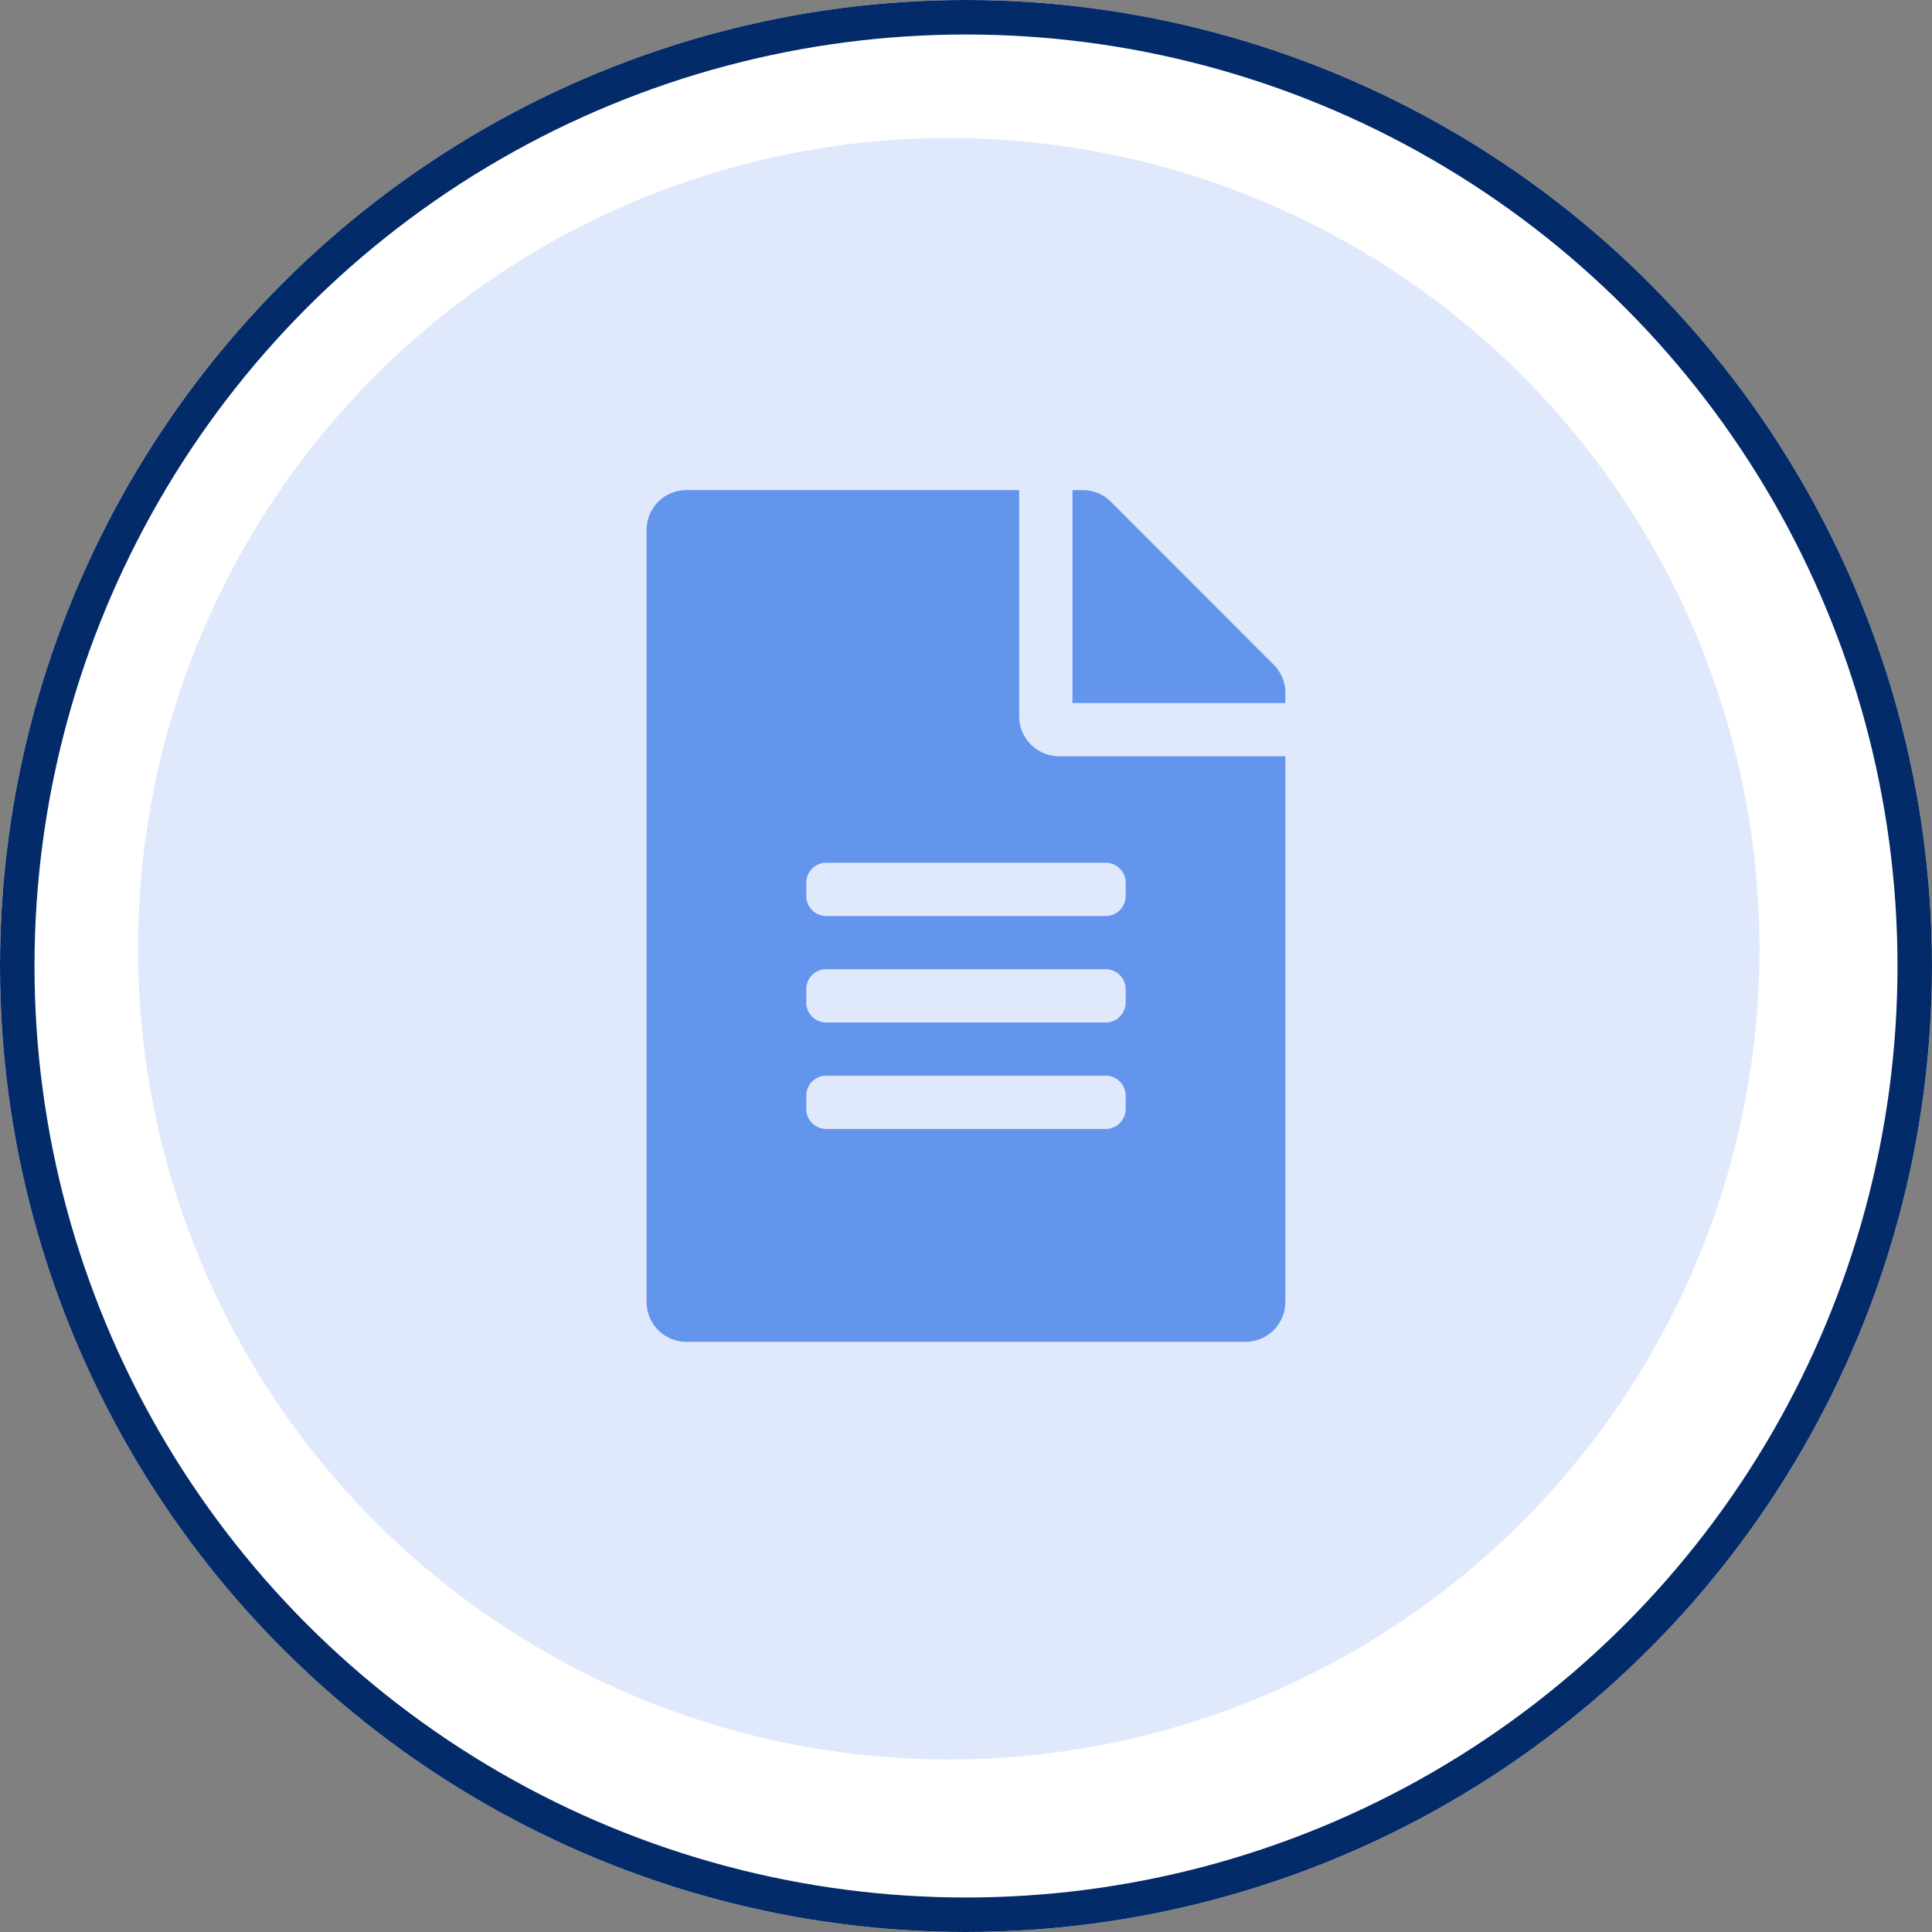 <svg xmlns="http://www.w3.org/2000/svg" width="56" height="56" viewBox="0 0 56 56">
  <rect x="0" y="0" width="56" height="56" fill="#808080" stroke="none"/>
  <g id="Group_31780" data-name="Group 31780" transform="translate(-455.5 -1434.828)">
    <g id="Group_31775" data-name="Group 31775">
      <g id="Ellipse_11" data-name="Ellipse 11" transform="translate(455.5 1434.828)" fill="#fff" stroke="#032b69" stroke-width="1">
        <circle cx="28" cy="28" r="28" stroke="none"/>
        <circle cx="28" cy="28" r="27.5" fill="none"/>
      </g>
      <circle id="Ellipse_12" data-name="Ellipse 12" cx="23.5" cy="23.5" r="23.5" transform="translate(459.5 1438.828)" fill="rgba(100,149,237,0.2)"/>
      <path id="Icon_awesome-file-alt" data-name="Icon awesome-file-alt" d="M10.8,6.558V0H1.157A1.154,1.154,0,0,0,0,1.157V23.531a1.154,1.154,0,0,0,1.157,1.157h16.2a1.154,1.154,0,0,0,1.157-1.157V7.715H11.958A1.161,1.161,0,0,1,10.8,6.558Zm3.086,11.38a.58.58,0,0,1-.579.579h-8.1a.58.58,0,0,1-.579-.579v-.386a.58.58,0,0,1,.579-.579h8.1a.58.58,0,0,1,.579.579Zm0-3.086a.58.58,0,0,1-.579.579h-8.1a.58.58,0,0,1-.579-.579v-.386a.58.58,0,0,1,.579-.579h8.1a.58.58,0,0,1,.579.579Zm0-3.472v.386a.58.58,0,0,1-.579.579h-8.1a.58.58,0,0,1-.579-.579V11.38a.58.58,0,0,1,.579-.579h8.1A.58.58,0,0,1,13.887,11.38Zm4.629-5.5v.294H12.344V0h.294a1.156,1.156,0,0,1,.82.338l4.721,4.725A1.154,1.154,0,0,1,18.516,5.878Z" transform="translate(474.242 1449.034)" fill="#6495ed"/>
    </g>
  </g>
</svg>
